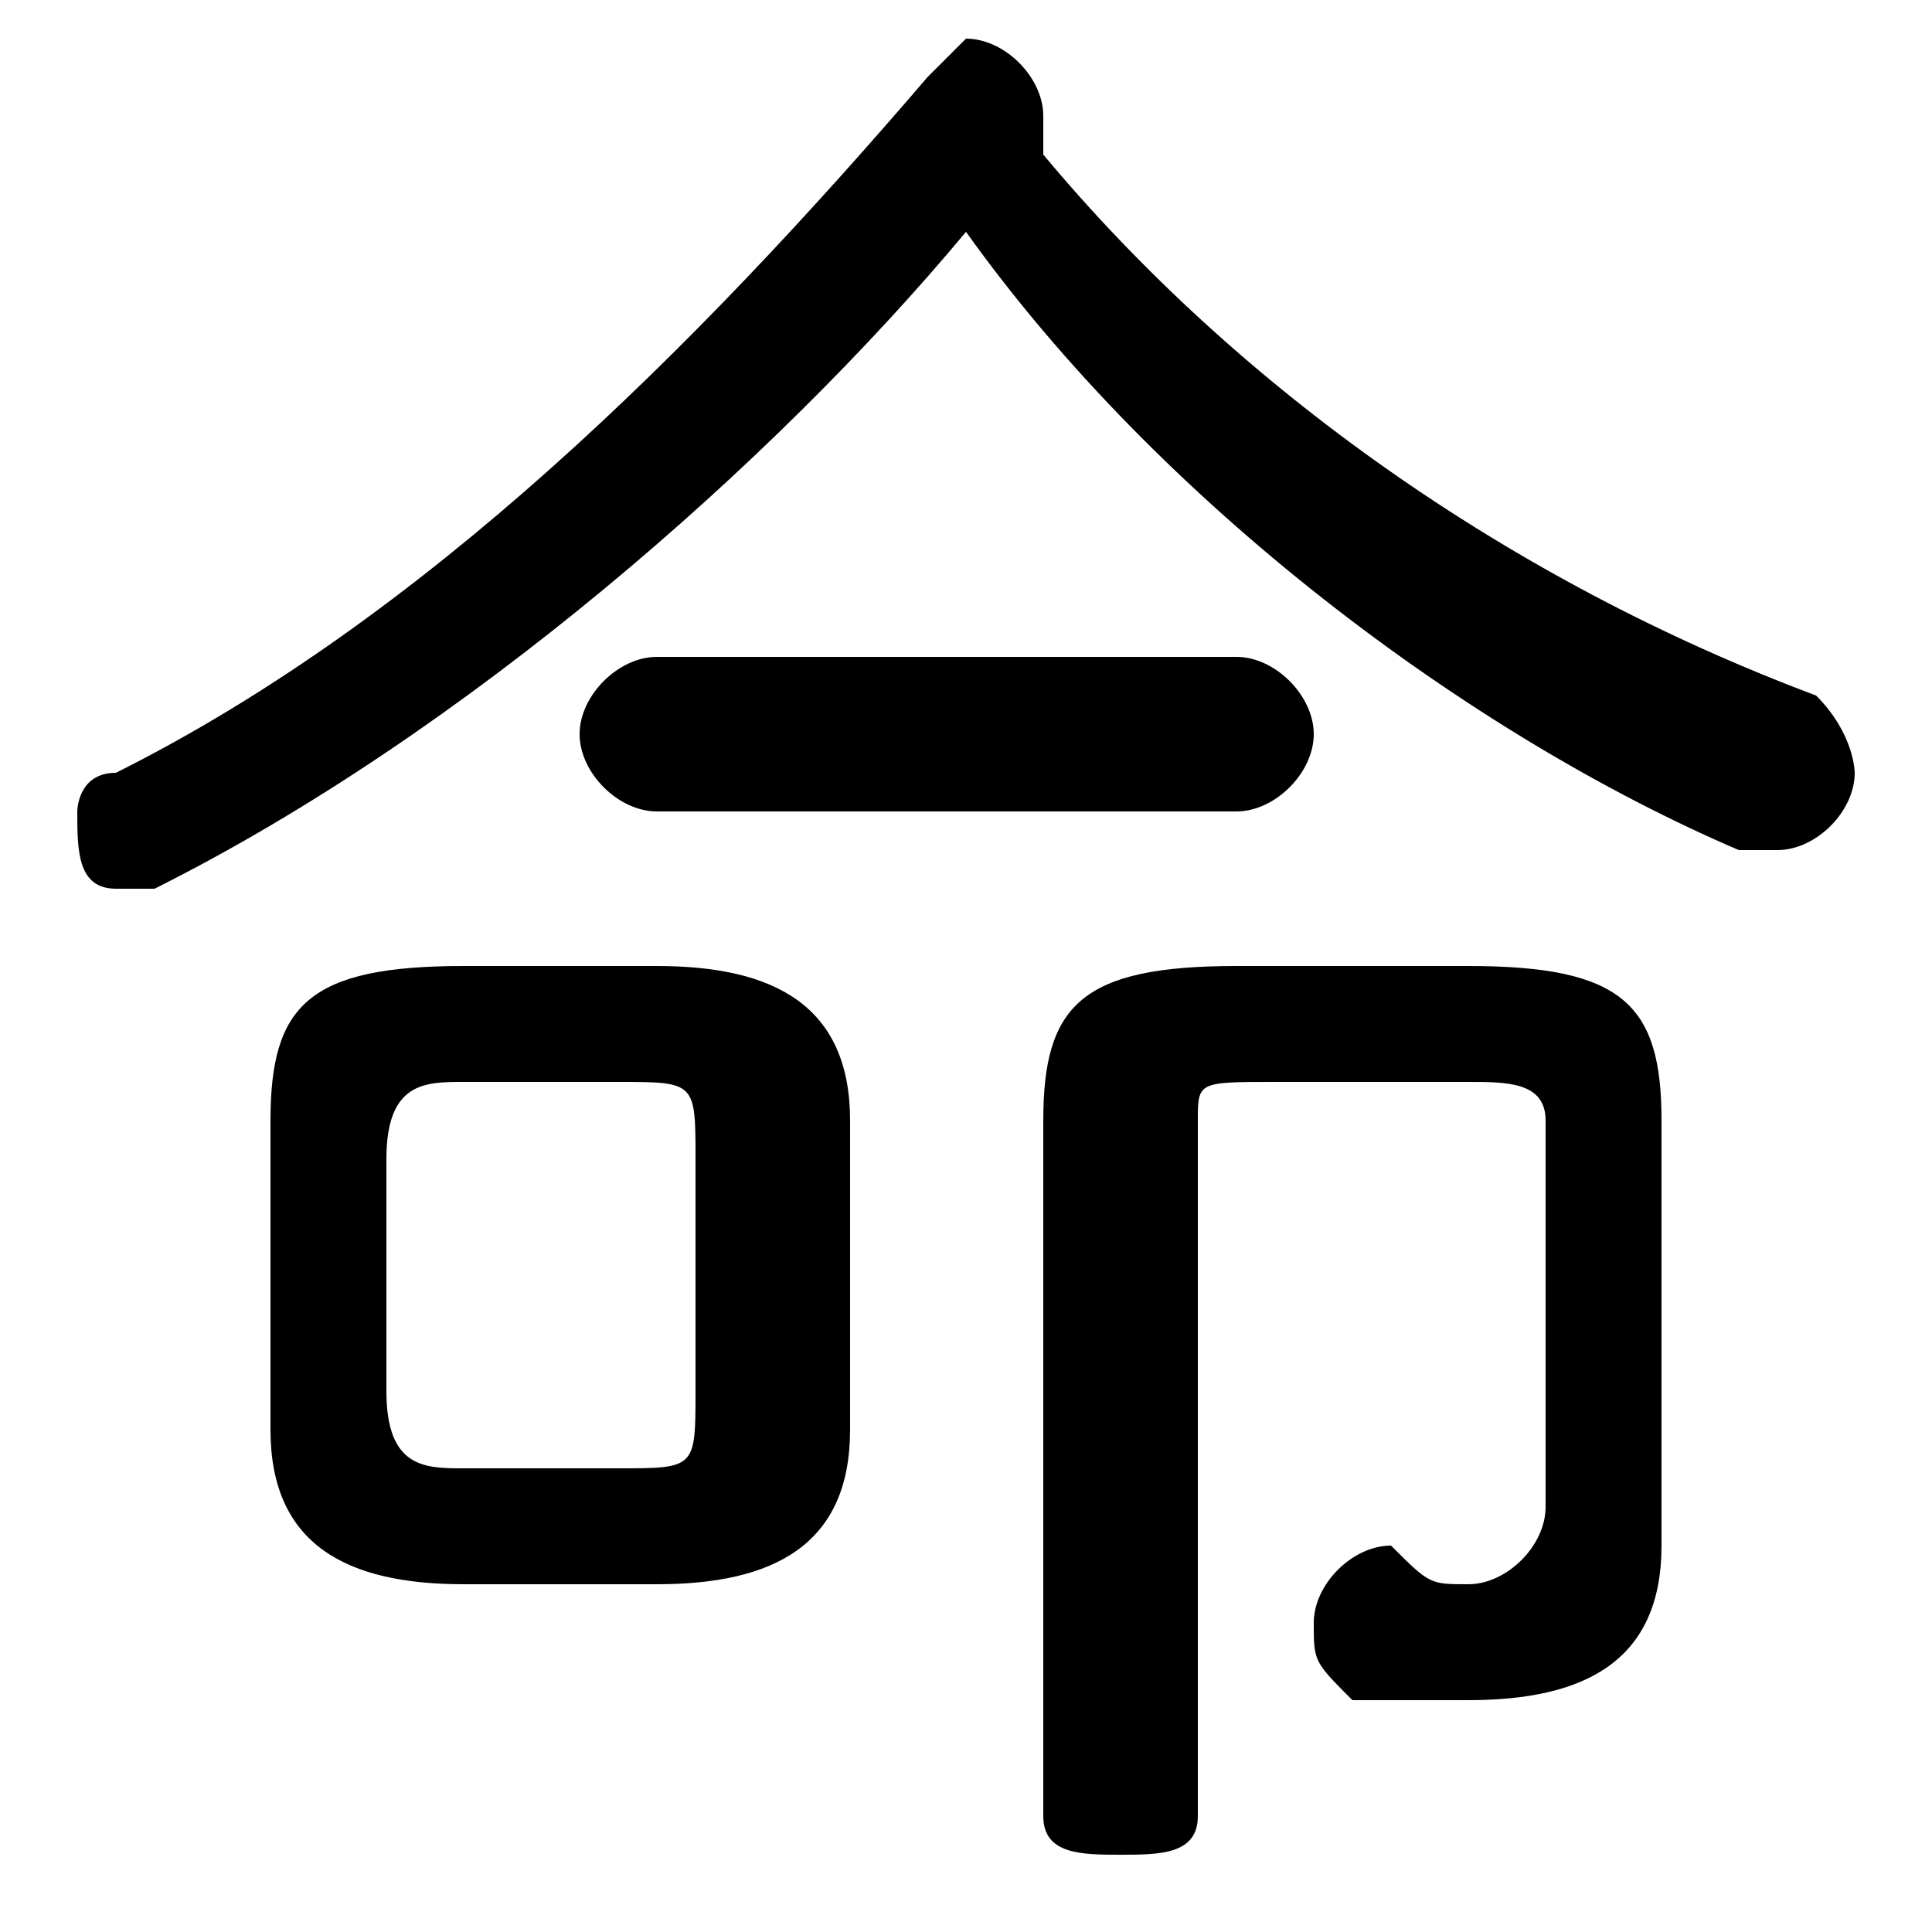 <svg xmlns="http://www.w3.org/2000/svg" viewBox="0 -44.0 50.0 50.0">
    <rect x="0" y="-44.0" width="50.0" height="50.0" fill="#808080" stroke="none"/>
    <g transform="scale(1, -1)">
        <!-- ボディの枠 -->
        <rect x="0" y="-6.0" width="50.0" height="50.0"
            stroke="white" fill="white"/>
        <!-- グリフ座標系の原点 -->
        <circle cx="0" cy="0" r="5" fill="white"/>
        <!-- グリフのアウトライン -->
        <g style="fill:black;stroke:#000000;stroke-width:0;stroke-linecap:round;stroke-linejoin:round;">
        <path d="M 17.0 3.0 C 20.0 3.0 22.0 4.0 22.0 7.0 L 22.0 15.0 C 22.0 18.0 20.0 19.0 17.0 19.0 L 12.0 19.0 C 8.0 19.0 7.0 18.0 7.0 15.0 L 7.0 7.0 C 7.0 4.0 9.0 3.0 12.0 3.0 Z M 12.0 6.0 C 11.0 6.0 10.0 6.0 10.0 8.0 L 10.0 14.0 C 10.0 16.0 11.0 16.0 12.0 16.0 L 16.0 16.0 C 18.0 16.0 18.0 16.0 18.0 14.0 L 18.0 8.0 C 18.0 6.0 18.0 6.0 16.0 6.0 Z M 25.0 38.0 C 30.0 31.0 38.0 25.0 45.0 22.0 C 46.0 22.0 46.0 22.0 46.0 22.0 C 47.0 22.0 48.0 23.0 48.0 24.0 C 48.0 24.0 48.0 25.0 47.0 26.0 C 39.0 29.0 32.0 34.0 27.0 40.0 C 27.0 41.0 27.0 41.0 27.0 41.0 C 27.0 42.0 26.0 43.0 25.0 43.0 C 25.0 43.0 24.0 42.0 24.0 42.0 C 18.0 35.0 11.0 28.0 3.0 24.0 C 2.0 24.0 2.0 23.0 2.0 23.0 C 2.0 22.0 2.0 21.0 3.0 21.0 C 4.0 21.0 4.0 21.0 4.0 21.0 C 12.0 25.0 20.0 32.0 25.0 38.0 Z M 32.0 23.0 C 33.0 23.0 34.0 24.0 34.0 25.0 C 34.0 26.0 33.0 27.0 32.0 27.0 L 17.0 27.0 C 16.0 27.0 15.0 26.0 15.0 25.0 C 15.0 24.0 16.0 23.0 17.0 23.0 Z M 38.0 16.0 C 39.0 16.0 40.0 16.0 40.0 15.0 L 40.0 5.0 C 40.0 4.0 39.0 3.0 38.0 3.0 C 37.0 3.0 37.0 3.0 36.0 4.0 C 35.0 4.0 34.0 3.0 34.0 2.0 C 34.0 1.0 34.0 1.0 35.0 0.0 C 36.0 0.0 37.0 0.0 38.0 0.0 C 41.0 0.0 43.0 1.0 43.0 4.0 L 43.0 15.0 C 43.0 18.0 42.0 19.0 38.0 19.0 L 32.0 19.0 C 28.0 19.0 27.0 18.0 27.0 15.0 L 27.0 -3.0 C 27.0 -4.0 28.0 -4.0 29.0 -4.0 C 30.0 -4.0 31.0 -4.0 31.0 -3.0 L 31.0 15.0 C 31.0 16.0 31.0 16.0 33.0 16.0 Z"/>
    </g>
    </g>
</svg>

